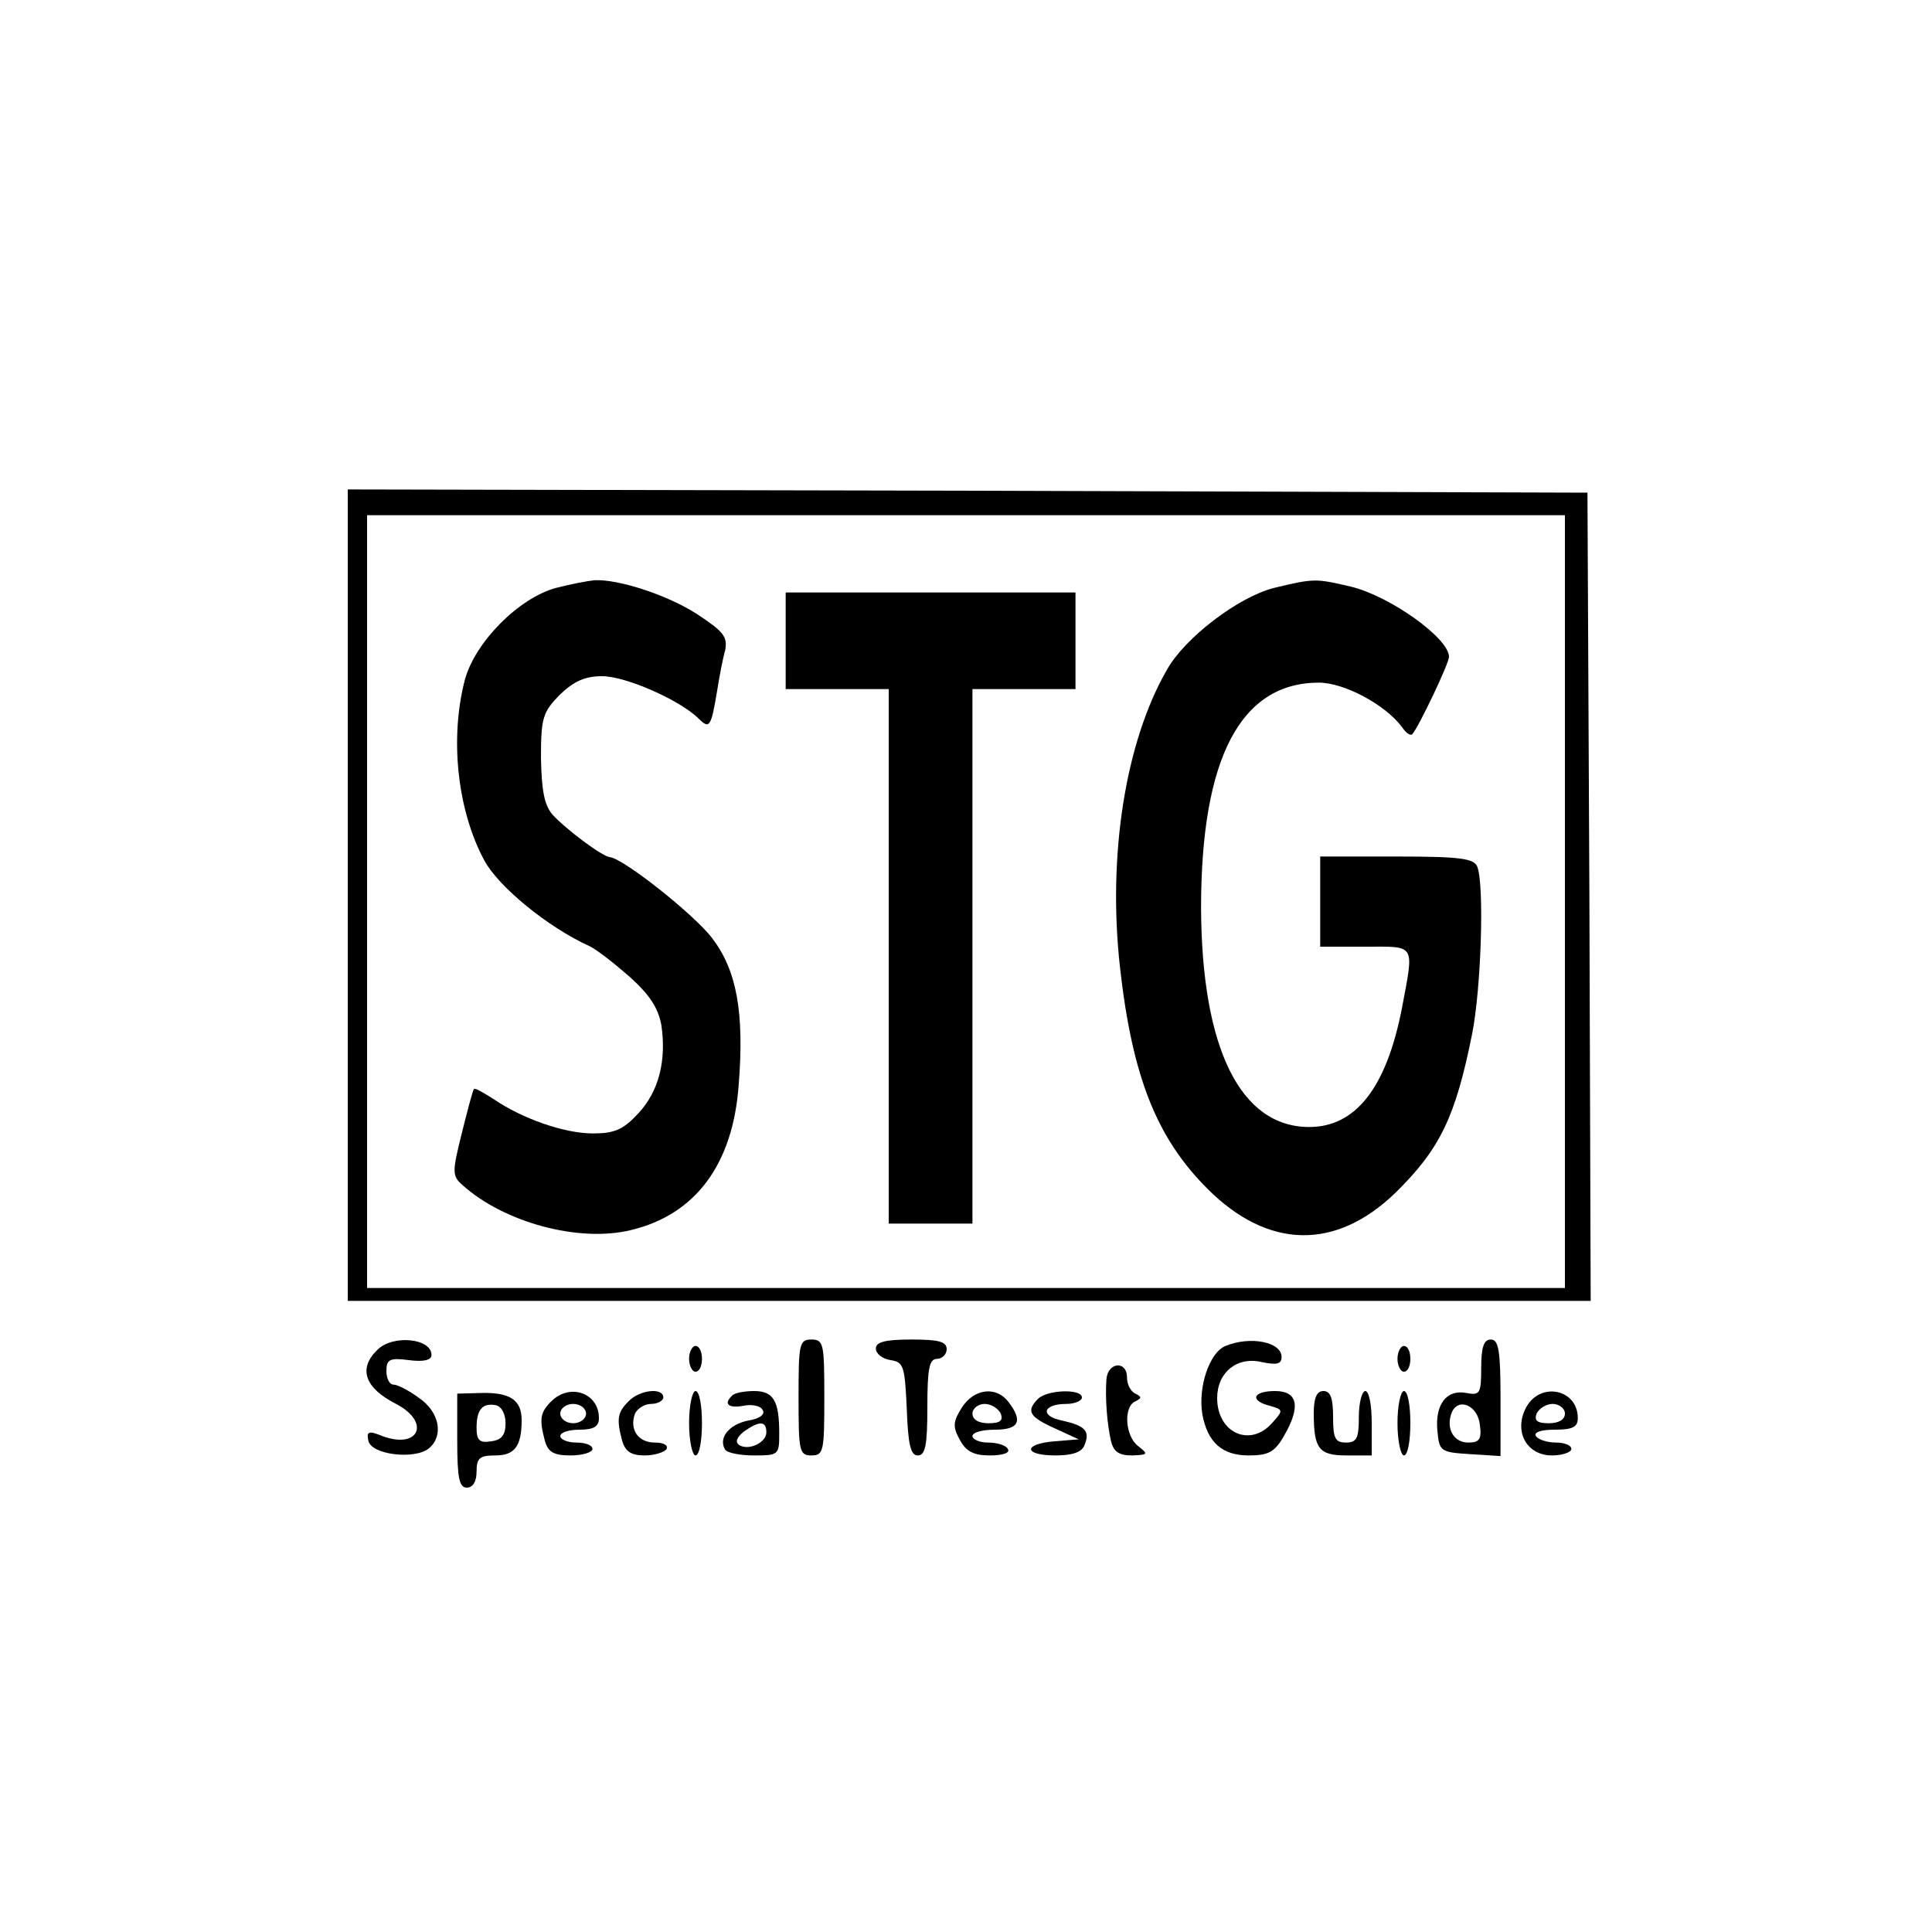 <?xml version="1.0" standalone="no"?>
<!DOCTYPE svg PUBLIC "-//W3C//DTD SVG 20010904//EN"
 "http://www.w3.org/TR/2001/REC-SVG-20010904/DTD/svg10.dtd">
<svg version="1.0" xmlns="http://www.w3.org/2000/svg"
 width="300pt" height="300pt" viewBox="0 0 300 300"
 preserveAspectRatio="xMidYMid meet">
<g transform="translate(0,300) scale(0.1,-0.1)"
fill="#000000" stroke="none">
<path d="M540 1610 l0 -630 965 0 965 0 -2 628 -3 627 -962 3 -963 2 0 -630z
m1890 -10 l0 -600 -930 0 -930 0 0 600 0 600 930 0 930 0 0 -600z"/>
<path d="M863 2087 c-58 -16 -125 -84 -141 -142 -24 -91 -12 -203 30 -281 22
-41 99 -104 163 -133 11 -5 39 -27 63 -48 31 -28 44 -48 49 -75 8 -55 -4 -103
-36 -137 -23 -25 -37 -31 -70 -31 -45 0 -110 23 -154 53 -16 10 -29 18 -31 16
-2 -2 -10 -33 -19 -69 -15 -60 -15 -66 1 -80 64 -58 181 -90 262 -70 100 24
158 102 167 225 9 113 -3 178 -41 228 -28 37 -138 124 -159 126 -12 1 -69 44
-89 66 -13 15 -17 38 -18 88 0 63 3 71 29 98 22 21 39 29 66 29 37 0 120 -37
149 -65 18 -18 20 -15 30 45 3 19 8 46 12 60 4 21 -2 29 -43 56 -46 30 -123
55 -160 53 -10 -1 -37 -6 -60 -12z"/>
<path d="M1978 2087 c-55 -14 -138 -77 -166 -127 -65 -113 -92 -289 -73 -461
19 -171 57 -266 136 -345 94 -94 199 -96 292 -6 69 68 93 117 119 247 14 71
19 230 8 259 -5 13 -26 16 -125 16 l-119 0 0 -70 0 -70 70 0 c79 0 76 6 57
-95 -24 -124 -72 -185 -144 -185 -107 0 -167 122 -168 340 0 232 61 350 183
350 39 0 103 -34 129 -69 6 -9 13 -14 16 -11 10 11 57 110 57 120 0 29 -91 94
-152 109 -55 13 -58 13 -120 -2z"/>
<path d="M1220 2005 l0 -75 80 0 80 0 0 -415 0 -415 65 0 65 0 0 415 0 415 80
0 80 0 0 75 0 75 -225 0 -225 0 0 -75z"/>
<path d="M586 904 c-30 -29 -20 -59 29 -84 54 -28 36 -71 -21 -50 -22 9 -25 7
-22 -7 4 -22 72 -30 94 -12 23 19 17 56 -15 78 -16 12 -34 21 -40 21 -6 0 -11
9 -11 21 0 18 5 21 35 17 23 -3 35 0 35 8 0 26 -60 32 -84 8z"/>
<path d="M1240 830 c0 -83 1 -90 20 -90 19 0 20 7 20 90 0 83 -1 90 -20 90
-19 0 -20 -7 -20 -90z"/>
<path d="M1360 906 c0 -8 10 -16 23 -18 20 -3 22 -9 25 -75 2 -56 6 -73 17
-73 12 0 15 16 15 75 0 60 3 75 15 75 8 0 15 7 15 15 0 12 -13 15 -55 15 -41
0 -55 -4 -55 -14z"/>
<path d="M1903 910 c-25 -10 -43 -64 -36 -106 8 -44 31 -64 72 -64 30 0 40 5
54 29 27 46 23 71 -13 71 -35 0 -40 -15 -8 -23 21 -6 21 -7 3 -27 -34 -38 -85
-15 -85 39 0 40 31 65 69 56 24 -5 31 -3 31 8 0 23 -48 33 -87 17z"/>
<path d="M2300 876 c0 -40 -2 -43 -23 -39 -31 6 -49 -18 -45 -59 3 -32 5 -33
51 -36 l47 -3 0 90 c0 74 -3 91 -15 91 -11 0 -15 -12 -15 -44z m-2 -89 c3 -22
-1 -27 -18 -27 -23 0 -35 22 -26 46 10 25 41 12 44 -19z"/>
<path d="M1070 890 c0 -11 5 -20 10 -20 6 0 10 9 10 20 0 11 -4 20 -10 20 -5
0 -10 -9 -10 -20z"/>
<path d="M2170 890 c0 -11 5 -20 10 -20 6 0 10 9 10 20 0 11 -4 20 -10 20 -5
0 -10 -9 -10 -20z"/>
<path d="M1718 858 c-2 -30 1 -68 7 -95 4 -17 12 -23 33 -23 25 1 25 2 10 14
-21 15 -24 62 -5 70 10 5 10 7 0 12 -7 3 -13 14 -13 25 0 27 -30 24 -32 -3z"/>
<path d="M710 763 c0 -58 3 -73 15 -73 9 0 15 9 15 25 0 21 5 25 29 25 30 0
41 14 41 55 0 31 -18 43 -62 42 l-38 -1 0 -73z m75 27 c0 -18 -6 -26 -22 -28
-18 -3 -23 1 -23 21 0 28 9 39 30 35 9 -2 15 -14 15 -28z"/>
<path d="M856 824 c-17 -17 -19 -27 -10 -61 5 -18 14 -23 40 -23 19 0 34 5 34
10 0 6 -11 10 -25 10 -14 0 -25 5 -25 10 0 6 14 10 30 10 22 0 30 5 30 18 0
39 -45 55 -74 26z m54 -19 c0 -8 -9 -15 -20 -15 -11 0 -20 7 -20 15 0 8 9 15
20 15 11 0 20 -7 20 -15z"/>
<path d="M976 824 c-17 -17 -19 -27 -10 -61 5 -17 14 -23 35 -23 15 0 31 5 34
10 3 6 -5 10 -18 10 -26 0 -40 20 -31 45 4 8 15 15 25 15 10 0 19 5 19 10 0
16 -37 12 -54 -6z"/>
<path d="M1070 790 c0 -27 5 -50 10 -50 6 0 10 23 10 50 0 28 -4 50 -10 50 -5
0 -10 -22 -10 -50z"/>
<path d="M1137 833 c-14 -13 -6 -20 17 -16 13 3 27 0 30 -6 5 -7 -4 -14 -23
-17 -29 -6 -46 -27 -35 -45 3 -5 23 -9 45 -9 38 0 39 1 39 34 0 51 -9 66 -39
66 -15 0 -31 -3 -34 -7z m53 -57 c0 -16 -27 -29 -42 -20 -7 5 -4 12 7 21 24
17 35 17 35 -1z"/>
<path d="M1494 815 c-14 -22 -15 -30 -4 -50 10 -19 22 -25 47 -25 20 0 32 4
28 10 -3 6 -17 10 -31 10 -13 0 -24 5 -24 10 0 6 16 10 35 10 37 0 44 13 21
43 -19 25 -53 21 -72 -8z m60 -10 c4 -11 -1 -15 -19 -15 -16 0 -25 6 -25 15 0
8 9 15 19 15 10 0 21 -7 25 -15z"/>
<path d="M1612 828 c-19 -19 -14 -28 26 -46 l37 -17 -37 -3 c-50 -4 -49 -22 1
-22 26 0 41 5 45 16 9 22 1 30 -34 38 -36 7 -31 26 6 26 13 0 24 5 24 10 0 14
-54 12 -68 -2z"/>
<path d="M2040 806 c0 -56 8 -66 51 -66 l39 0 0 50 c0 28 -4 50 -10 50 -5 0
-10 -18 -10 -40 0 -33 -3 -40 -20 -40 -17 0 -20 7 -20 40 0 29 -4 40 -15 40
-10 0 -15 -10 -15 -34z"/>
<path d="M2170 790 c0 -27 5 -50 10 -50 6 0 10 23 10 50 0 28 -4 50 -10 50 -5
0 -10 -22 -10 -50z"/>
<path d="M2370 815 c-20 -37 0 -75 40 -75 16 0 30 5 30 10 0 6 -11 10 -24 10
-14 0 -28 5 -31 10 -4 6 8 10 29 10 28 0 36 4 36 18 0 45 -58 57 -80 17z m60
-10 c0 -9 -9 -15 -25 -15 -18 0 -23 4 -19 15 4 8 15 15 25 15 10 0 19 -7 19
-15z"/>
</g>
</svg>
